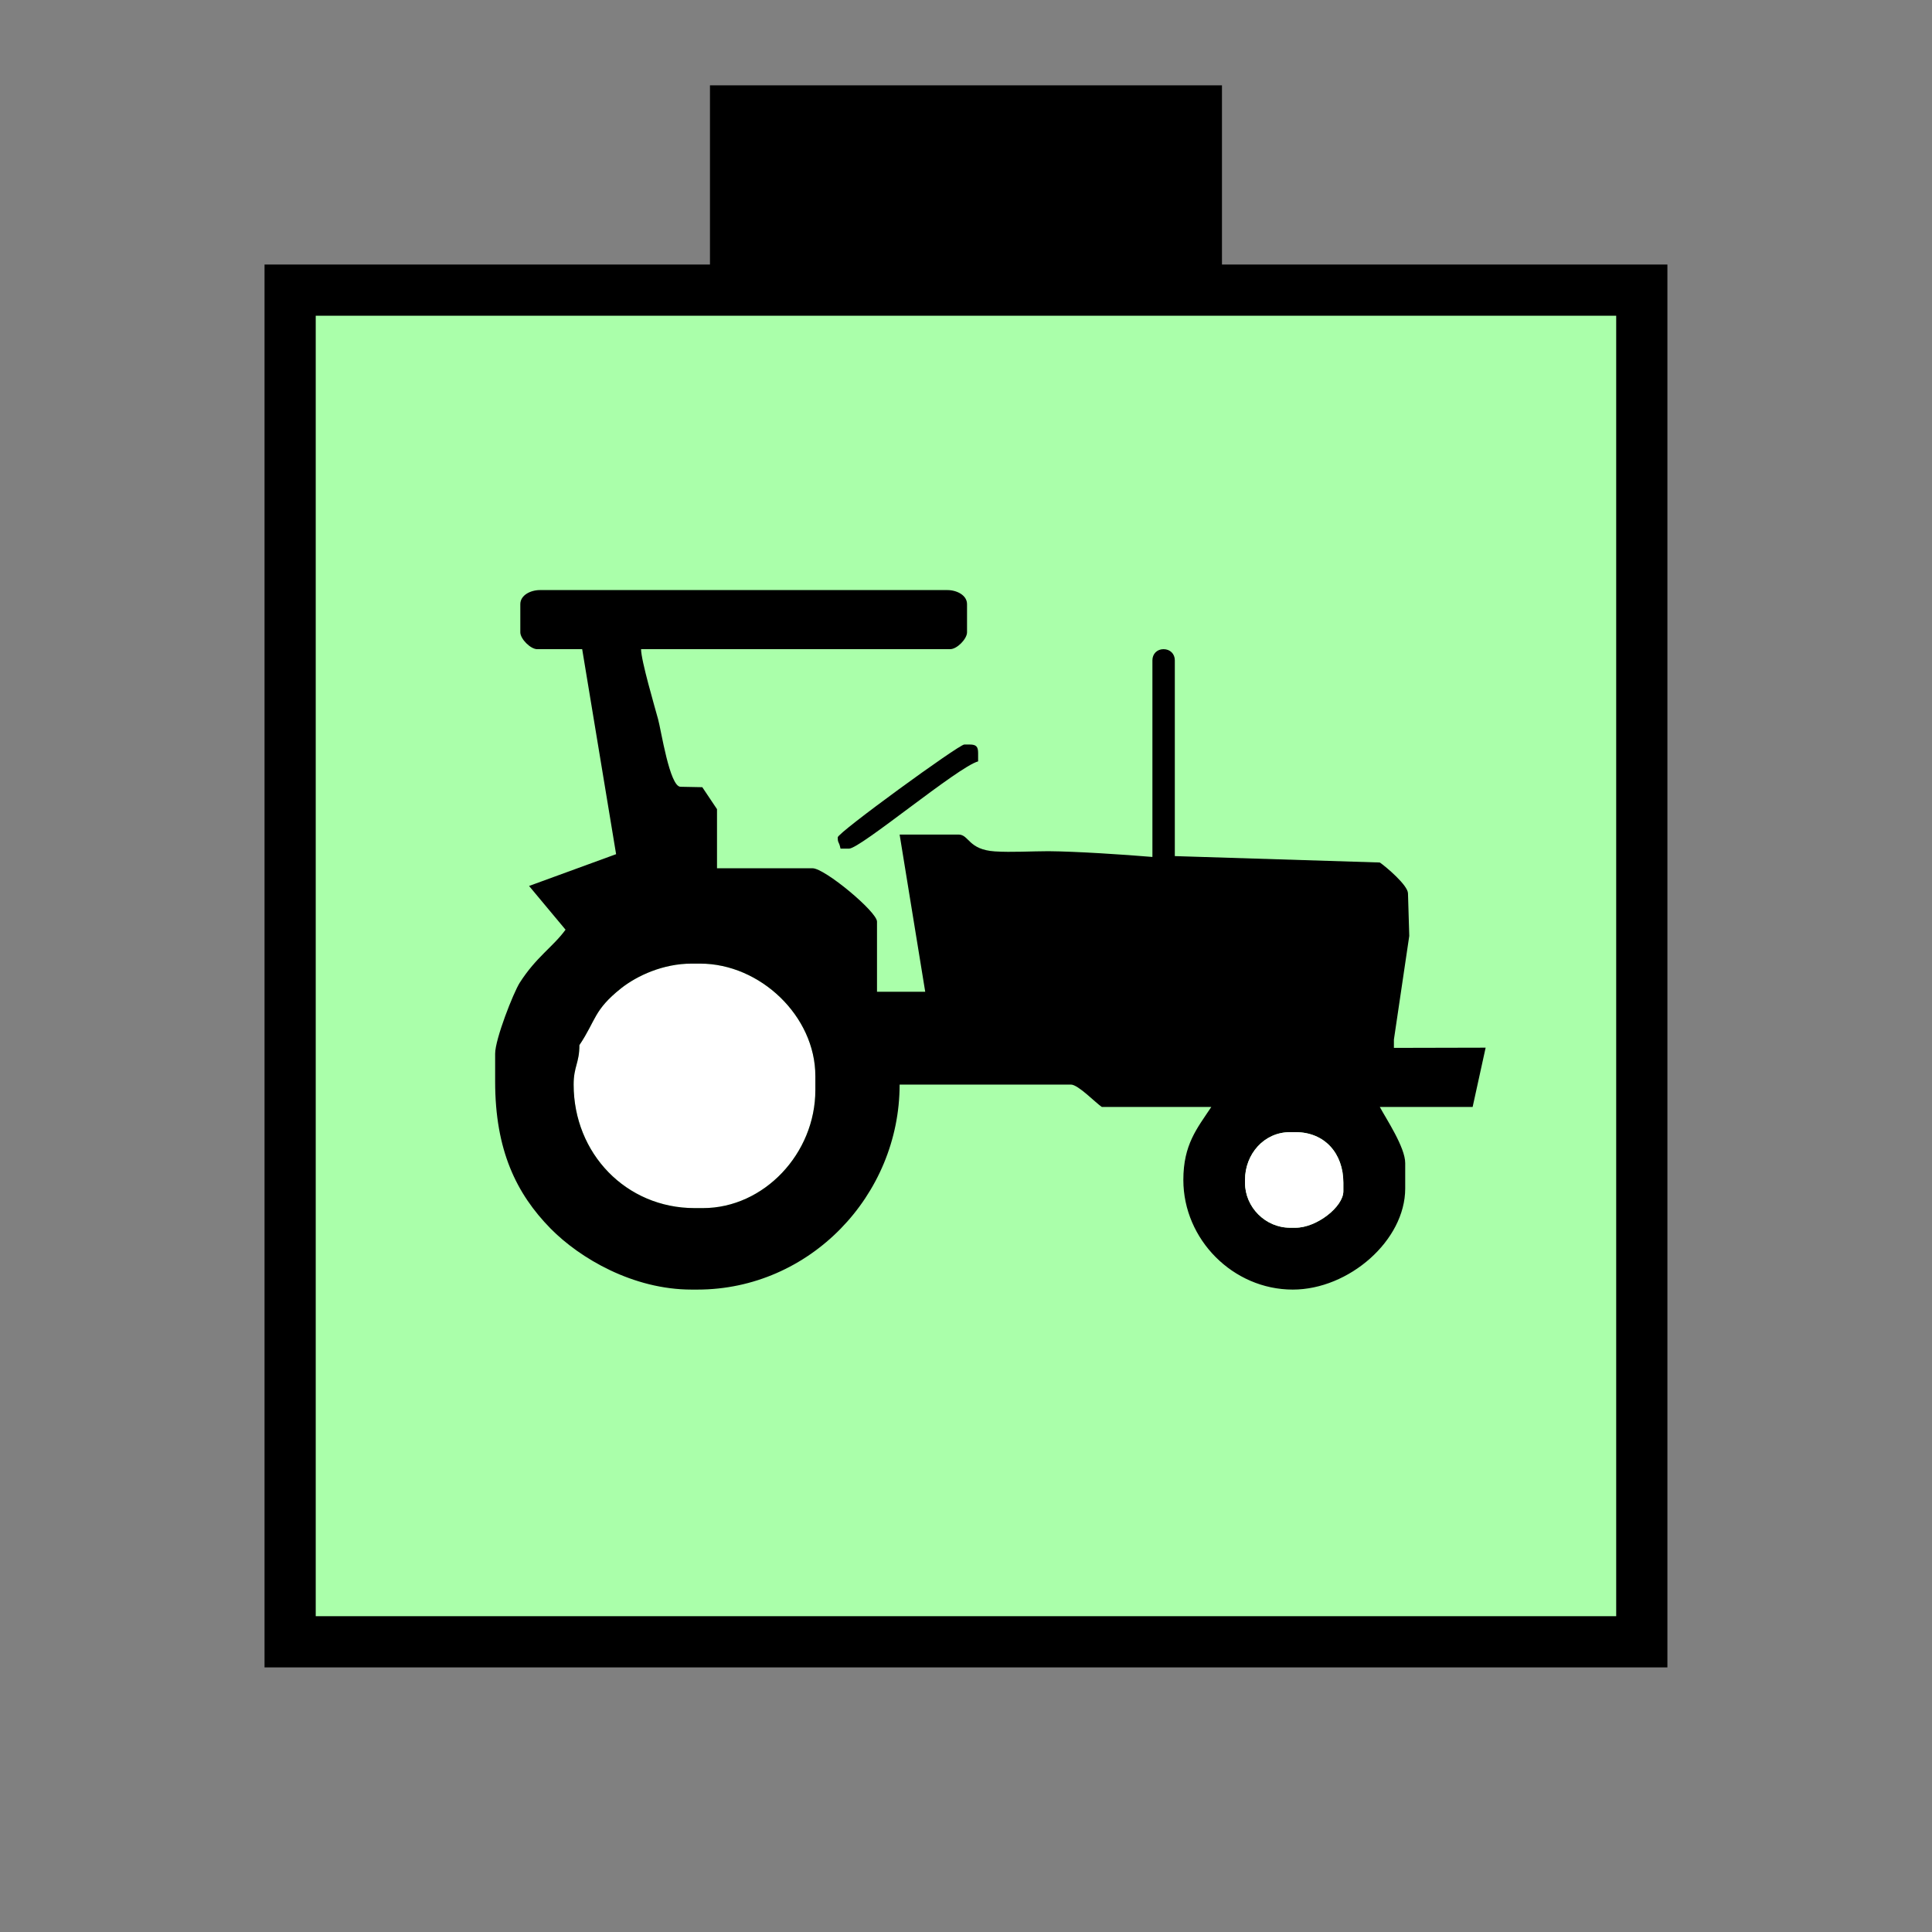 <?xml version="1.0" encoding="UTF-8" standalone="no"?>
<svg
   xmlns:dc="http://purl.org/dc/elements/1.1/"
   xmlns:cc="http://creativecommons.org/ns#"
   xmlns:rdf="http://www.w3.org/1999/02/22-rdf-syntax-ns#"
   xmlns:svg="http://www.w3.org/2000/svg"
   xmlns="http://www.w3.org/2000/svg"
   id="svg19"
   height="95.75mm"
   width="95.75mm"
   version="1.0">
  <rect width="100%" height="100%" fill="#808080" stroke="none"/>
  <defs
     id="defs3">
    <pattern
       y="0"
       x="0"
       height="6"
       width="6"
       patternUnits="userSpaceOnUse"
       id="EMFhbasepattern" />
  </defs>
  <path
     id="path5"
     d="  M 132.986,15.984   L 132.986,54.345   L 228.89,54.345   L 228.89,15.984   L 132.986,15.984   z "
     style="fill:#000000;fill-rule:evenodd;fill-opacity:1;stroke:none;" />
  <path
     id="path7"
     d="  M 54.345,54.345   L 54.345,307.531   L 307.531,307.531   L 307.531,54.345   L 54.345,54.345   z "
     style="fill:#aaffaa;fill-rule:evenodd;fill-opacity:1;stroke:none;" />
  <path
     id="path9"
     d="  M 54.345,54.345   L 307.531,54.345   L 307.531,307.531   L 54.345,307.531   z "
     style="fill:none;stroke:#000000;stroke-width:9.59px;stroke-linecap:butt;stroke-linejoin:miter;stroke-miterlimit:10;stroke-dasharray:none;stroke-opacity:1;" />
  <path
     id="path11"
     d="  M 156.922,156.842   C 156.922,158.041 157.122,157.442 157.442,158.96   L 159.04,158.96   C 161.158,158.96 179.42,143.656 183.216,142.617   L 183.216,141.058   C 183.216,139.859 182.856,139.46 181.657,139.46   L 180.618,139.46   C 179.619,139.46 156.922,155.963 156.922,156.842   z "
     style="fill:#000000;fill-rule:evenodd;fill-opacity:1;stroke:none;" />
  <path
     id="path13"
     d="  M 108.531,195.763   C 108.531,199.12 107.452,199.799 107.452,203.156   C 107.452,216.063 117.282,226.293 130.109,226.293   L 131.668,226.293   C 143.096,226.293 152.726,216.063 152.726,204.195   L 152.726,201.557   C 152.726,190.329 142.377,180.499 131.148,180.499   L 129.55,180.499   C 124.235,180.499 119.36,182.736 116.323,185.134   C 111.168,189.25 111.688,191.048 108.531,195.763   z "
     style="fill:#ffffff;fill-rule:evenodd;fill-opacity:1;stroke:none;" />
  <path
     id="path15"
     d="  M 233.206,221.537   L 233.206,221.018   C 233.206,216.183 236.762,212.067 241.637,212.067   L 242.676,212.067   C 248.111,212.067 251.627,216.023 251.627,221.537   L 251.627,223.136   C 251.627,226.053 246.632,229.969 242.676,229.969   L 241.637,229.969   C 237.042,229.969 233.206,226.133 233.206,221.537   z  M 108.531,195.763   C 111.688,191.048 111.168,189.25 116.323,185.134   C 119.36,182.736 124.235,180.499 129.55,180.499   L 131.148,180.499   C 142.377,180.499 152.726,190.329 152.726,201.557   L 152.726,204.195   C 152.726,216.063 143.096,226.293 131.668,226.293   L 130.109,226.293   C 117.282,226.293 107.452,216.063 107.452,203.156   C 107.452,199.759 108.531,199.12 108.531,195.763   z  M 127.472,147.372   C 125.434,147.372 123.836,136.743 123.276,134.745   C 122.637,132.387 120.079,123.716 120.079,121.598   L 177.981,121.598   C 179.26,121.598 181.138,119.68 181.138,118.441   L 181.138,113.166   C 181.138,111.488 179.22,110.529 177.462,110.529   L 101.138,110.529   C 99.38,110.529 97.462,111.488 97.462,113.166   L 97.462,118.441   C 97.462,119.68 99.38,121.598 100.619,121.598   L 109.05,121.598   L 115.404,159.999   L 99.1,165.953   L 105.934,174.145   C 103.576,177.382 100.459,179.22 97.342,184.095   C 96.143,186.013 92.747,194.644 92.747,197.362   L 92.747,202.596   C 92.747,215.423 96.703,223.575 103.136,230.129   C 108.651,235.723 118.601,241.557 129.55,241.557   L 130.629,241.557   C 151.688,241.557 168.511,223.935 168.511,203.156   L 200.598,203.156   C 201.957,203.156 205.194,206.552 206.393,207.352   L 226.892,207.352   C 224.215,211.388 221.657,214.385 221.657,221.018   C 221.657,232.167 230.968,241.557 242.157,241.557   C 252.666,241.557 263.215,232.366 263.215,222.616   L 263.215,217.861   C 263.215,214.904 259.659,209.589 258.46,207.352   L 275.843,207.352   L 278.28,196.243   L 261.098,196.283   L 261.098,194.724   L 263.975,175.304   L 263.735,167.352   C 263.735,165.833 259.619,162.357 258.46,161.558   L 220.059,160.359   L 220.059,123.676   C 220.059,122.477 219.18,121.598 217.941,121.598   C 216.742,121.598 215.863,122.477 215.863,123.676   L 215.863,160.519   C 210.708,160.079 201.557,159.48 196.403,159.44   C 193.286,159.44 189.45,159.68 186.373,159.48   C 181.338,159.16 181.538,156.323 179.54,156.323   L 168.511,156.323   L 173.306,185.773   L 164.275,185.773   L 164.275,172.626   C 164.275,170.788 154.485,162.637 152.207,162.637   L 134.305,162.637   L 134.305,151.568   L 131.548,147.452   z "
     style="fill:#000000;fill-rule:evenodd;fill-opacity:1;stroke:none;" />
  <path
     id="path17"
     d="  M 233.206,221.537   C 233.206,226.133 237.042,229.969 241.637,229.969   L 242.676,229.969   C 246.632,229.969 251.627,226.053 251.627,223.136   L 251.627,221.537   C 251.627,216.023 248.111,212.067 242.676,212.067   L 241.637,212.067   C 236.762,212.067 233.206,216.183 233.206,221.018   z "
     style="fill:#ffffff;fill-rule:evenodd;fill-opacity:1;stroke:none;" />
</svg>
